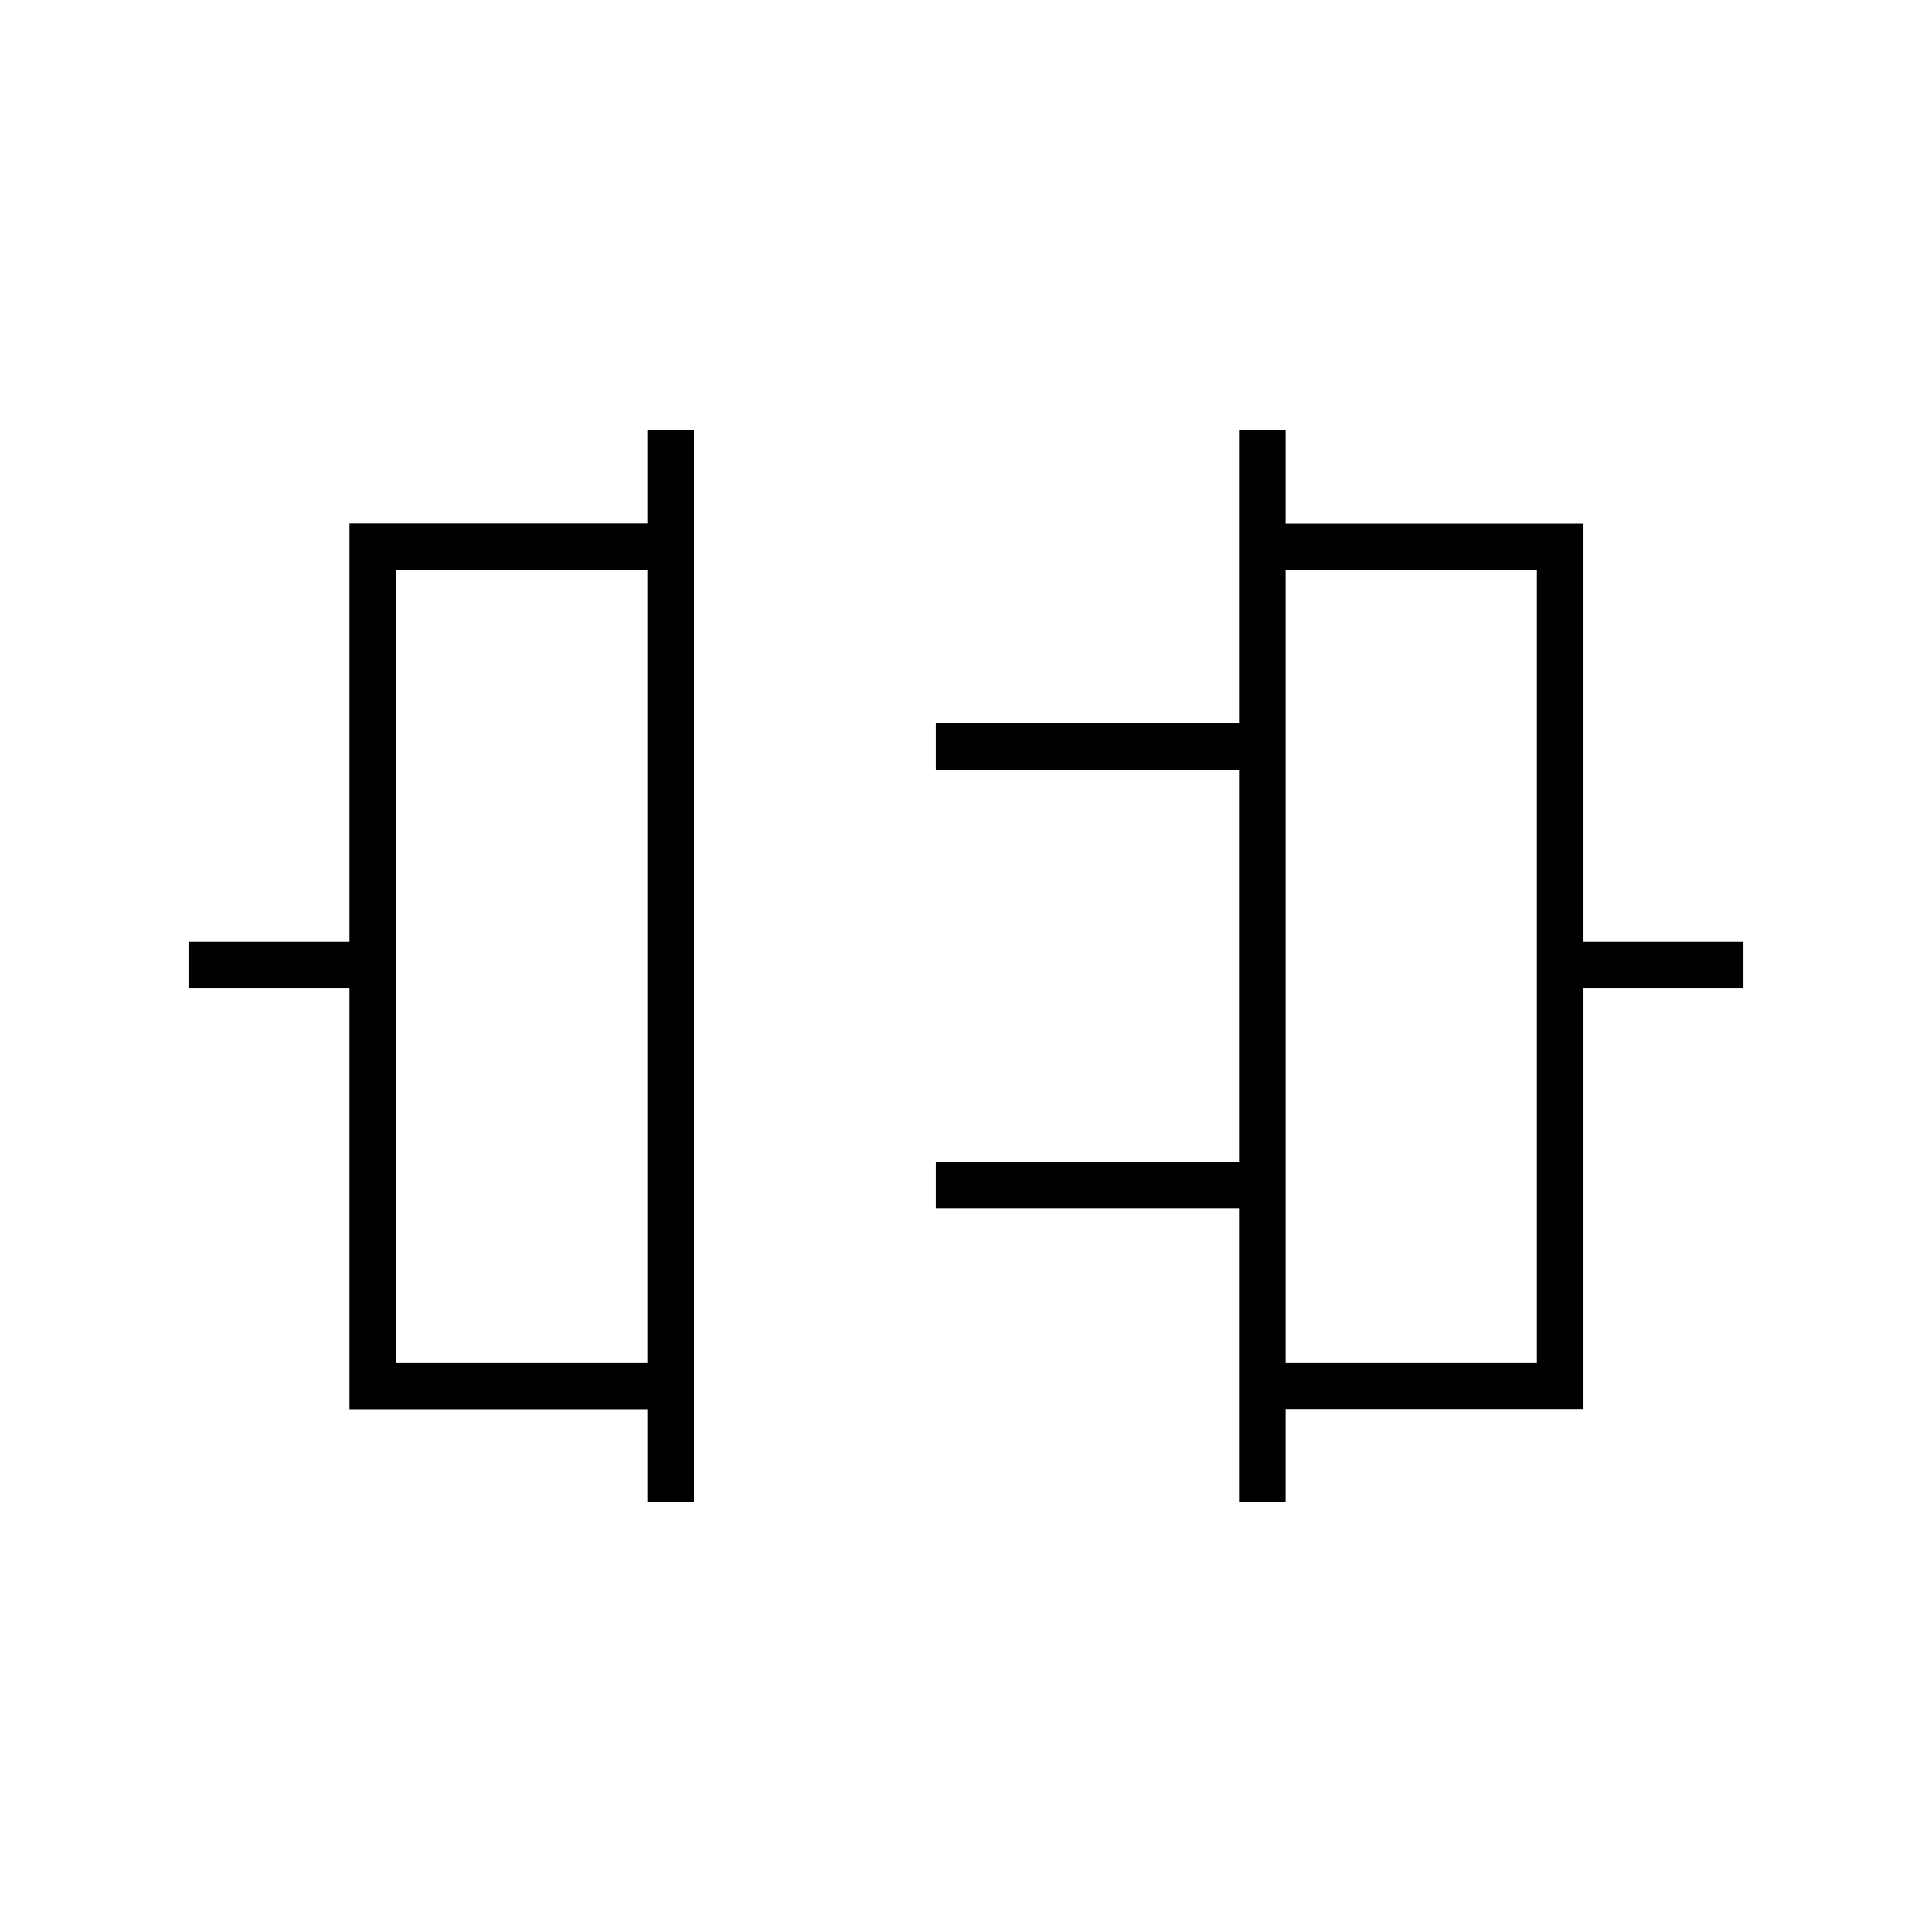 <svg xmlns="http://www.w3.org/2000/svg" height="40" viewBox="0 -960 960 960" width="40"><path d="M321.67-213.67v-46.12h-148v-209.04h-80V-492h80v-207.9h148v-46.43h23.16v532.66h-23.16Zm-124.84-69h124.84v-394H196.83v394Zm418.84 69v-146H465v-23.16h150.67V-577.5H465v-23.17h150.67v-145.66h23.16v46.5h148V-492h79.5v23.17h-79.5v208.93h-148v46.23h-23.16Zm23.16-69h124.84v-394H638.83v394ZM321.67-480Zm317.16 0Z"/></svg>